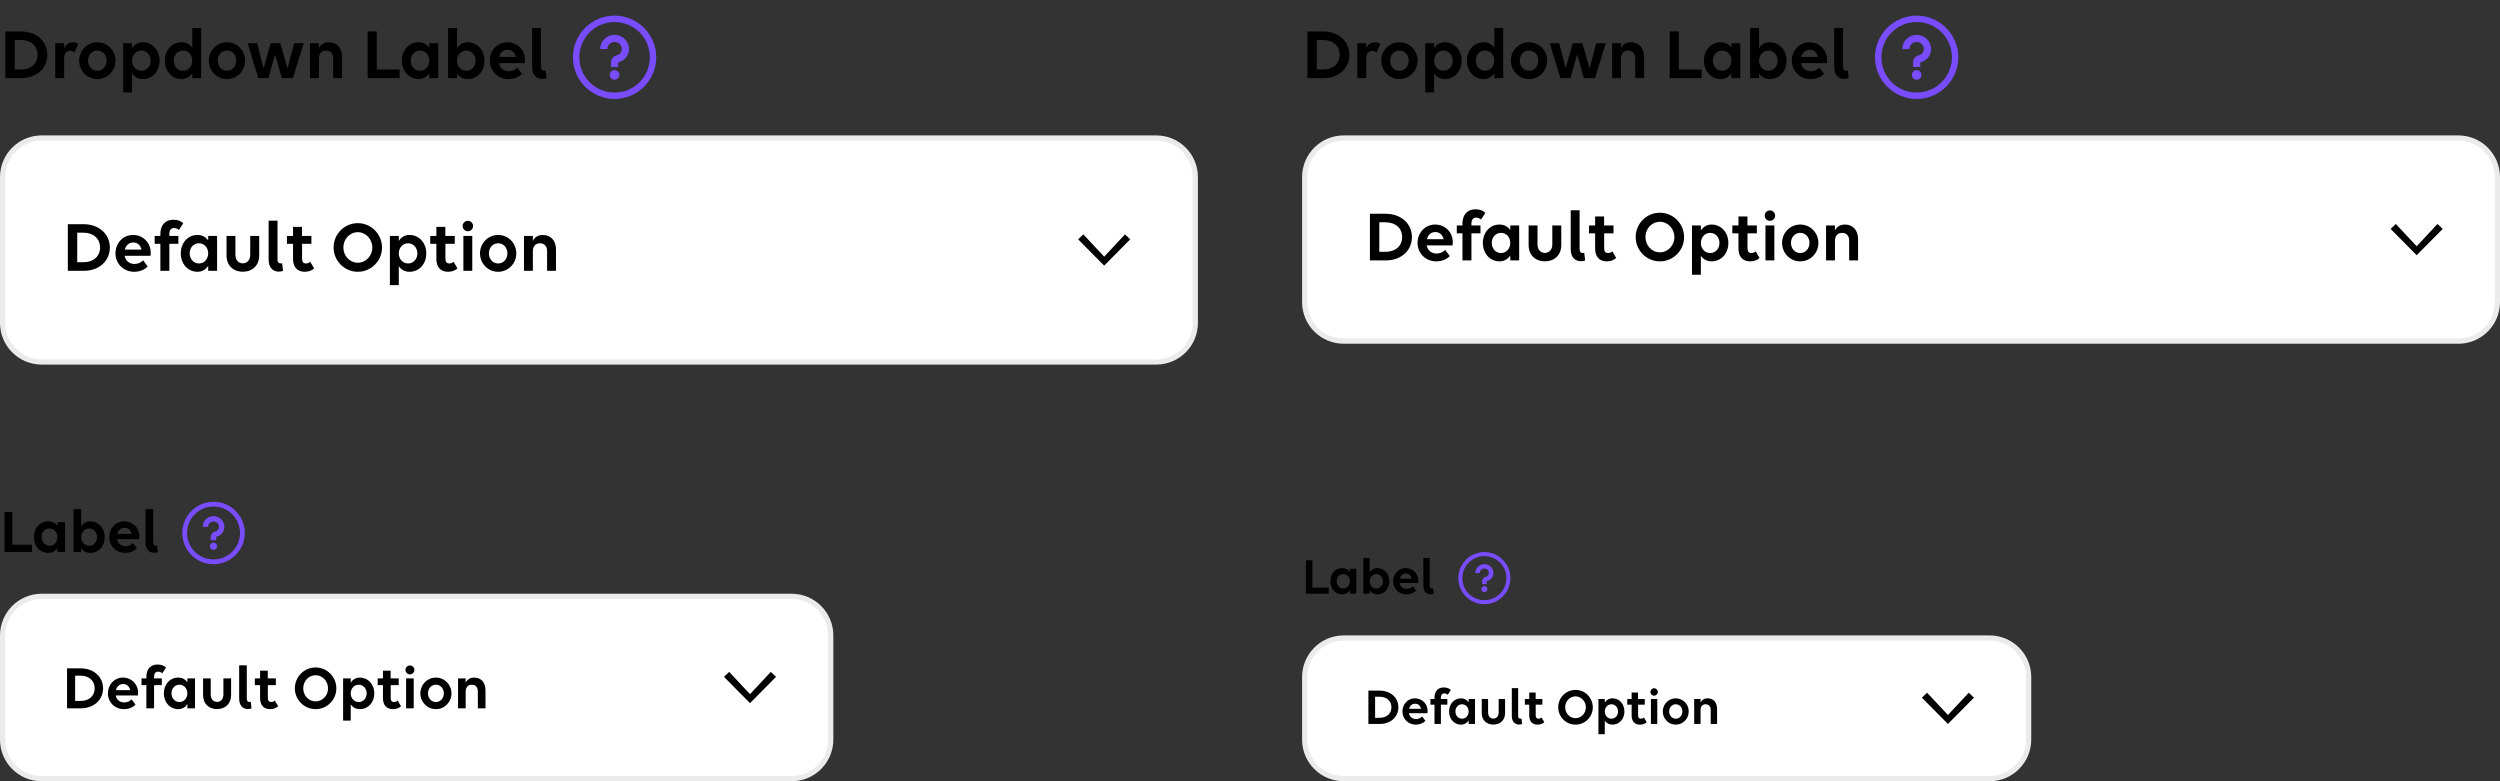 <svg width="480" height="150" viewBox="0 0 480 150" fill="none" xmlns="http://www.w3.org/2000/svg">
<rect x="0" y="0" width="480" height="150" fill="#333333" stroke="none"/>
<path d="M250.73 114V107.59H251.98V112.82H255.11V114H250.73ZM257.719 114.13C256.459 114.13 255.429 113.1 255.429 111.6C255.429 110.16 256.399 109.08 257.719 109.08C258.369 109.08 258.869 109.37 259.189 109.84V109.21H260.409V114H259.189V113.32C258.869 113.81 258.369 114.13 257.719 114.13ZM257.919 112.99C258.659 112.99 259.189 112.37 259.189 111.6C259.189 110.83 258.659 110.22 257.919 110.22C257.179 110.22 256.649 110.83 256.649 111.6C256.649 112.37 257.179 112.99 257.919 112.99ZM264.454 109.08C265.714 109.08 266.754 110.11 266.754 111.61C266.754 113.05 265.784 114.13 264.454 114.13C263.804 114.13 263.304 113.84 262.984 113.36V114H261.764V107.12H262.984V109.89C263.304 109.4 263.804 109.08 264.454 109.08ZM264.264 110.22C263.524 110.22 262.984 110.84 262.984 111.61C262.984 112.38 263.524 112.99 264.264 112.99C264.994 112.99 265.534 112.38 265.534 111.61C265.534 110.84 264.994 110.22 264.264 110.22ZM270.049 114.13C268.559 114.13 267.479 113 267.479 111.6C267.479 110.21 268.509 109.08 269.889 109.08C271.259 109.08 272.309 110.13 272.309 111.51C272.309 111.67 272.299 111.86 272.279 111.94H268.729C268.859 112.6 269.359 113.06 270.089 113.06C270.579 113.06 270.989 112.85 271.269 112.56L271.899 113.4C271.529 113.81 270.849 114.13 270.049 114.13ZM269.909 110.11C269.329 110.11 268.909 110.51 268.759 111.09H271.049C270.899 110.45 270.469 110.11 269.909 110.11ZM275.137 112.94L275.267 114.01C275.087 114.07 274.857 114.11 274.677 114.11C273.987 114.11 273.287 113.67 273.287 112.45V107.12H274.507V112.48C274.507 112.85 274.717 112.99 274.937 112.99C274.997 112.99 275.077 112.97 275.137 112.94Z" fill="black"/>
<path fill-rule="evenodd" clip-rule="evenodd" d="M280 111C280 108.243 282.243 106 285 106C287.757 106 290 108.243 290 111C290 113.757 287.757 116 285 116C282.243 116 280 113.757 280 111ZM289.231 111C289.231 108.658 287.342 106.769 285 106.769C282.658 106.769 280.769 108.658 280.769 111C280.769 113.342 282.658 115.231 285 115.231C287.342 115.231 289.231 113.342 289.231 111ZM285.577 113.115C285.577 113.434 285.319 113.692 285 113.692C284.681 113.692 284.423 113.434 284.423 113.115C284.423 112.797 284.681 112.538 285 112.538C285.319 112.538 285.577 112.797 285.577 113.115ZM283.269 110.017C283.269 109.077 284.048 108.308 285 108.308C285.952 108.308 286.731 109.077 286.731 110.017C286.731 110.71 286.274 111.334 285.608 111.553L285.433 111.606V112.154H284.567V111.606C284.567 111.241 284.809 110.907 285.162 110.792L285.338 110.738C285.652 110.635 285.865 110.344 285.865 110.017C285.865 109.54 285.483 109.162 285 109.162C284.517 109.162 284.135 109.54 284.135 110.017H283.269Z" fill="#794CFF"/>
<path d="M382 122.5H258C253.858 122.5 250.5 125.858 250.5 130V142C250.5 146.142 253.858 149.5 258 149.5H382C386.142 149.5 389.5 146.142 389.5 142V130C389.5 125.858 386.142 122.5 382 122.5Z" fill="white"/>
<path d="M382 122.5H258C253.858 122.5 250.5 125.858 250.5 130V142C250.5 146.142 253.858 149.5 258 149.5H382C386.142 149.5 389.5 146.142 389.5 142V130C389.5 125.858 386.142 122.5 382 122.5Z" stroke="#EBEBEB"/>
<path d="M262.73 139V132.6H264.87C266.98 132.6 268.49 133.93 268.49 135.8C268.49 137.67 267 139 264.91 139H262.73ZM264.86 133.77H264.02V137.82H264.87C266.24 137.82 267.15 137.02 267.15 135.8C267.15 134.57 266.24 133.77 264.86 133.77ZM271.835 139.13C270.345 139.13 269.265 138 269.265 136.6C269.265 135.21 270.295 134.08 271.675 134.08C273.045 134.08 274.095 135.13 274.095 136.51C274.095 136.67 274.085 136.86 274.065 136.94H270.515C270.645 137.6 271.145 138.06 271.875 138.06C272.365 138.06 272.775 137.85 273.055 137.56L273.685 138.4C273.315 138.81 272.635 139.13 271.835 139.13ZM271.695 135.11C271.115 135.11 270.695 135.51 270.545 136.09H272.835C272.685 135.45 272.255 135.11 271.695 135.11ZM274.643 135.29V134.21H275.423V133.93C275.423 132.72 276.113 131.99 277.183 131.99C277.833 131.99 278.253 132.17 278.563 132.48L277.963 133.4C277.823 133.25 277.563 133.13 277.303 133.13C276.903 133.13 276.653 133.4 276.653 133.92V134.21H277.893V135.29H276.653V139H275.423V135.29H274.643ZM280.51 139.13C279.25 139.13 278.22 138.1 278.22 136.6C278.22 135.16 279.19 134.08 280.51 134.08C281.16 134.08 281.66 134.37 281.98 134.84V134.21H283.2V139H281.98V138.32C281.66 138.81 281.16 139.13 280.51 139.13ZM280.71 137.99C281.45 137.99 281.98 137.37 281.98 136.6C281.98 135.83 281.45 135.22 280.71 135.22C279.97 135.22 279.44 135.83 279.44 136.6C279.44 137.37 279.97 137.99 280.71 137.99ZM285.715 134.21V136.8C285.715 137.5 286.115 137.97 286.725 137.97C287.335 137.97 287.745 137.5 287.745 136.8V134.21H288.975V136.89C288.975 138.23 288.075 139.12 286.725 139.12C285.375 139.12 284.495 138.23 284.495 136.89V134.21H285.715ZM292.118 137.94L292.248 139.01C292.068 139.07 291.838 139.11 291.658 139.11C290.968 139.11 290.268 138.67 290.268 137.45V132.12H291.488V137.48C291.488 137.85 291.698 137.99 291.918 137.99C291.978 137.99 292.058 137.97 292.118 137.94ZM292.776 135.29V134.21H293.616V132.97H294.846V134.21H296.136V135.29H294.856V137.33C294.856 137.78 295.036 137.99 295.396 137.99C295.626 137.99 295.846 137.89 295.966 137.75L296.506 138.66C296.246 138.92 295.796 139.13 295.206 139.13C294.236 139.13 293.616 138.53 293.616 137.36V135.29H292.776ZM302.497 132.46C304.327 132.46 305.817 133.96 305.817 135.81C305.817 137.64 304.327 139.13 302.497 139.13C300.667 139.13 299.177 137.63 299.177 135.8C299.177 133.95 300.667 132.46 302.497 132.46ZM302.497 137.89C303.597 137.89 304.487 136.95 304.487 135.81C304.487 134.65 303.597 133.7 302.497 133.7C301.397 133.7 300.517 134.64 300.517 135.8C300.517 136.95 301.397 137.89 302.497 137.89ZM308.119 140.96H306.899V134.21H308.119V134.89C308.439 134.4 308.939 134.08 309.589 134.08C310.849 134.08 311.889 135.11 311.889 136.61C311.889 138.05 310.919 139.13 309.589 139.13C308.939 139.13 308.439 138.84 308.119 138.36V140.96ZM309.399 137.99C310.129 137.99 310.669 137.38 310.669 136.61C310.669 135.84 310.129 135.22 309.399 135.22C308.659 135.22 308.119 135.84 308.119 136.61C308.119 137.38 308.659 137.99 309.399 137.99ZM312.434 135.29V134.21H313.274V132.97H314.504V134.21H315.794V135.29H314.514V137.33C314.514 137.78 314.694 137.99 315.054 137.99C315.284 137.99 315.504 137.89 315.624 137.75L316.164 138.66C315.904 138.92 315.454 139.13 314.864 139.13C313.894 139.13 313.274 138.53 313.274 137.36V135.29H312.434ZM317.587 133.57C317.187 133.57 316.877 133.25 316.877 132.85C316.877 132.46 317.187 132.14 317.587 132.14C317.977 132.14 318.307 132.46 318.307 132.85C318.307 133.25 317.977 133.57 317.587 133.57ZM318.197 139H316.977V134.21H318.197V139ZM321.745 139.13C320.355 139.13 319.255 138 319.255 136.6C319.255 135.21 320.355 134.08 321.745 134.08C323.135 134.08 324.235 135.21 324.235 136.6C324.235 138 323.135 139.13 321.745 139.13ZM321.745 137.99C322.485 137.99 323.015 137.37 323.015 136.6C323.015 135.83 322.485 135.22 321.745 135.22C321.005 135.22 320.475 135.83 320.475 136.6C320.475 137.37 321.005 137.99 321.745 137.99ZM325.287 139V134.21H326.507V134.89C326.757 134.38 327.237 134.08 327.867 134.08C328.967 134.08 329.677 134.85 329.677 136.1V139H328.457V136.28C328.457 135.63 328.087 135.22 327.487 135.22C326.887 135.22 326.507 135.63 326.507 136.28V139H325.287Z" fill="black"/>
<path d="M374 139L369 133.952L370 133L374 137.286L378 133L379 133.952L374 139Z" fill="black"/>
<path d="M0.875 106V98.308H2.375V104.584H6.131V106H0.875ZM9.261 106.156C7.749 106.156 6.513 104.92 6.513 103.12C6.513 101.392 7.677 100.096 9.261 100.096C10.041 100.096 10.641 100.444 11.025 101.008V100.252H12.489V106H11.025V105.184C10.641 105.772 10.041 106.156 9.261 106.156ZM9.501 104.788C10.389 104.788 11.025 104.044 11.025 103.12C11.025 102.196 10.389 101.464 9.501 101.464C8.613 101.464 7.977 102.196 7.977 103.12C7.977 104.044 8.613 104.788 9.501 104.788ZM17.344 100.096C18.856 100.096 20.104 101.332 20.104 103.132C20.104 104.86 18.94 106.156 17.344 106.156C16.564 106.156 15.964 105.808 15.58 105.232V106H14.116V97.744H15.58V101.068C15.964 100.48 16.564 100.096 17.344 100.096ZM17.116 101.464C16.228 101.464 15.58 102.208 15.58 103.132C15.58 104.056 16.228 104.788 17.116 104.788C17.992 104.788 18.64 104.056 18.64 103.132C18.64 102.208 17.992 101.464 17.116 101.464ZM24.058 106.156C22.27 106.156 20.974 104.8 20.974 103.12C20.974 101.452 22.21 100.096 23.866 100.096C25.51 100.096 26.77 101.356 26.77 103.012C26.77 103.204 26.758 103.432 26.734 103.528H22.474C22.63 104.32 23.23 104.872 24.106 104.872C24.694 104.872 25.186 104.62 25.522 104.272L26.278 105.28C25.834 105.772 25.018 106.156 24.058 106.156ZM23.89 101.332C23.194 101.332 22.69 101.812 22.51 102.508H25.258C25.078 101.74 24.562 101.332 23.89 101.332ZM30.164 104.728L30.32 106.012C30.104 106.084 29.828 106.132 29.612 106.132C28.784 106.132 27.944 105.604 27.944 104.14V97.744H29.408V104.176C29.408 104.62 29.66 104.788 29.924 104.788C29.996 104.788 30.092 104.764 30.164 104.728Z" fill="black"/>
<path fill-rule="evenodd" clip-rule="evenodd" d="M35 102.333C35 99.024 37.691 96.333 41 96.333C44.309 96.333 47 99.024 47 102.333C47 105.642 44.309 108.333 41 108.333C37.691 108.333 35 105.642 35 102.333ZM46.077 102.333C46.077 99.523 43.81 97.256 41 97.256C38.19 97.256 35.923 99.523 35.923 102.333C35.923 105.143 38.19 107.41 41 107.41C43.81 107.41 46.077 105.143 46.077 102.333ZM41.692 104.871C41.692 105.254 41.382 105.564 41 105.564C40.618 105.564 40.308 105.254 40.308 104.871C40.308 104.489 40.618 104.179 41 104.179C41.382 104.179 41.692 104.489 41.692 104.871ZM38.923 101.154C38.923 100.026 39.858 99.102 41 99.102C42.142 99.102 43.077 100.026 43.077 101.154C43.077 101.985 42.529 102.734 41.73 102.996L41.519 103.061V103.718H40.481V103.061C40.481 102.622 40.771 102.221 41.195 102.083L41.406 102.019C41.783 101.895 42.038 101.546 42.038 101.154C42.038 100.581 41.58 100.128 41 100.128C40.42 100.128 39.962 100.581 39.962 101.154H38.923Z" fill="#794CFF"/>
<path d="M152 114.5H8C3.858 114.5 0.5 117.858 0.5 122V142C0.5 146.142 3.858 149.5 8 149.5H152C156.142 149.5 159.5 146.142 159.5 142V122C159.5 117.858 156.142 114.5 152 114.5Z" fill="white"/>
<path d="M152 114.5H8C3.858 114.5 0.5 117.858 0.5 122V142C0.5 146.142 3.858 149.5 8 149.5H152C156.142 149.5 159.5 146.142 159.5 142V122C159.5 117.858 156.142 114.5 152 114.5Z" stroke="#EBEBEB"/>
<path d="M12.875 136V128.32H15.443C17.975 128.32 19.787 129.916 19.787 132.16C19.787 134.404 17.999 136 15.491 136H12.875ZM15.431 129.724H14.423V134.584H15.443C17.087 134.584 18.179 133.624 18.179 132.16C18.179 130.684 17.087 129.724 15.431 129.724ZM23.8 136.156C22.012 136.156 20.716 134.8 20.716 133.12C20.716 131.452 21.952 130.096 23.608 130.096C25.252 130.096 26.512 131.356 26.512 133.012C26.512 133.204 26.5 133.432 26.476 133.528H22.216C22.372 134.32 22.972 134.872 23.848 134.872C24.436 134.872 24.928 134.62 25.264 134.272L26.02 135.28C25.576 135.772 24.76 136.156 23.8 136.156ZM23.632 131.332C22.936 131.332 22.432 131.812 22.252 132.508H25C24.82 131.74 24.304 131.332 23.632 131.332ZM27.17 131.548V130.252H28.106V129.916C28.106 128.464 28.934 127.588 30.218 127.588C30.998 127.588 31.502 127.804 31.874 128.176L31.154 129.28C30.986 129.1 30.674 128.956 30.362 128.956C29.882 128.956 29.582 129.28 29.582 129.904V130.252H31.07V131.548H29.582V136H28.106V131.548H27.17ZM34.211 136.156C32.699 136.156 31.462 134.92 31.462 133.12C31.462 131.392 32.627 130.096 34.211 130.096C34.99 130.096 35.59 130.444 35.974 131.008V130.252H37.438V136H35.974V135.184C35.59 135.772 34.99 136.156 34.211 136.156ZM34.45 134.788C35.339 134.788 35.974 134.044 35.974 133.12C35.974 132.196 35.339 131.464 34.45 131.464C33.562 131.464 32.926 132.196 32.926 133.12C32.926 134.044 33.562 134.788 34.45 134.788ZM40.457 130.252V133.36C40.457 134.2 40.937 134.764 41.669 134.764C42.401 134.764 42.893 134.2 42.893 133.36V130.252H44.369V133.468C44.369 135.076 43.289 136.144 41.669 136.144C40.049 136.144 38.993 135.076 38.993 133.468V130.252H40.457ZM48.141 134.728L48.297 136.012C48.081 136.084 47.804 136.132 47.589 136.132C46.761 136.132 45.92 135.604 45.92 134.14V127.744H47.385V134.176C47.385 134.62 47.636 134.788 47.901 134.788C47.972 134.788 48.069 134.764 48.141 134.728ZM48.93 131.548V130.252H49.938V128.764H51.414V130.252H52.962V131.548H51.426V133.996C51.426 134.536 51.642 134.788 52.074 134.788C52.35 134.788 52.614 134.668 52.758 134.5L53.406 135.592C53.094 135.904 52.554 136.156 51.846 136.156C50.682 136.156 49.938 135.436 49.938 134.032V131.548H48.93ZM60.596 128.152C62.792 128.152 64.58 129.952 64.58 132.172C64.58 134.368 62.792 136.156 60.596 136.156C58.4 136.156 56.612 134.356 56.612 132.16C56.612 129.94 58.4 128.152 60.596 128.152ZM60.596 134.668C61.916 134.668 62.984 133.54 62.984 132.172C62.984 130.78 61.916 129.64 60.596 129.64C59.276 129.64 58.22 130.768 58.22 132.16C58.22 133.54 59.276 134.668 60.596 134.668ZM67.341 138.352H65.877V130.252H67.341V131.068C67.725 130.48 68.326 130.096 69.106 130.096C70.618 130.096 71.865 131.332 71.865 133.132C71.865 134.86 70.701 136.156 69.106 136.156C68.326 136.156 67.725 135.808 67.341 135.232V138.352ZM68.877 134.788C69.754 134.788 70.401 134.056 70.401 133.132C70.401 132.208 69.754 131.464 68.877 131.464C67.99 131.464 67.341 132.208 67.341 133.132C67.341 134.056 67.99 134.788 68.877 134.788ZM72.52 131.548V130.252H73.528V128.764H75.004V130.252H76.552V131.548H75.016V133.996C75.016 134.536 75.232 134.788 75.664 134.788C75.94 134.788 76.204 134.668 76.348 134.5L76.996 135.592C76.684 135.904 76.144 136.156 75.436 136.156C74.272 136.156 73.528 135.436 73.528 134.032V131.548H72.52ZM78.703 129.484C78.223 129.484 77.851 129.1 77.851 128.62C77.851 128.152 78.223 127.768 78.703 127.768C79.171 127.768 79.567 128.152 79.567 128.62C79.567 129.1 79.171 129.484 78.703 129.484ZM79.435 136H77.971V130.252H79.435V136ZM83.693 136.156C82.025 136.156 80.705 134.8 80.705 133.12C80.705 131.452 82.025 130.096 83.693 130.096C85.361 130.096 86.681 131.452 86.681 133.12C86.681 134.8 85.361 136.156 83.693 136.156ZM83.693 134.788C84.581 134.788 85.217 134.044 85.217 133.12C85.217 132.196 84.581 131.464 83.693 131.464C82.805 131.464 82.169 132.196 82.169 133.12C82.169 134.044 82.805 134.788 83.693 134.788ZM87.944 136V130.252H89.408V131.068C89.708 130.456 90.284 130.096 91.04 130.096C92.36 130.096 93.212 131.02 93.212 132.52V136H91.748V132.736C91.748 131.956 91.304 131.464 90.584 131.464C89.864 131.464 89.408 131.956 89.408 132.736V136H87.944Z" fill="black"/>
<path d="M144 135L139 129.952L140 129L144 133.286L148 129L149 129.952L144 135Z" fill="black"/>
<path d="M251.023 15V6.04H254.019C256.973 6.04 259.087 7.902 259.087 10.52C259.087 13.138 257.001 15 254.075 15H251.023ZM254.005 7.678H252.829V13.348H254.019C255.937 13.348 257.211 12.228 257.211 10.52C257.211 8.798 255.937 7.678 254.005 7.678ZM260.605 15V8.294H262.313V9.288C262.635 8.574 263.209 8.112 263.965 8.112C264.413 8.112 264.777 8.224 265.029 8.434L264.329 10.044C264.105 9.876 263.769 9.764 263.433 9.764C262.761 9.764 262.313 10.338 262.313 11.248V15H260.605ZM268.689 15.182C266.743 15.182 265.203 13.6 265.203 11.64C265.203 9.694 266.743 8.112 268.689 8.112C270.635 8.112 272.175 9.694 272.175 11.64C272.175 13.6 270.635 15.182 268.689 15.182ZM268.689 13.586C269.725 13.586 270.467 12.718 270.467 11.64C270.467 10.562 269.725 9.708 268.689 9.708C267.653 9.708 266.911 10.562 266.911 11.64C266.911 12.718 267.653 13.586 268.689 13.586ZM275.356 17.744H273.648V8.294H275.356V9.246C275.804 8.56 276.504 8.112 277.414 8.112C279.178 8.112 280.634 9.554 280.634 11.654C280.634 13.67 279.276 15.182 277.414 15.182C276.504 15.182 275.804 14.776 275.356 14.104V17.744ZM277.148 13.586C278.17 13.586 278.926 12.732 278.926 11.654C278.926 10.576 278.17 9.708 277.148 9.708C276.112 9.708 275.356 10.576 275.356 11.654C275.356 12.732 276.112 13.586 277.148 13.586ZM284.856 15.182C283.092 15.182 281.65 13.74 281.65 11.64C281.65 9.624 283.008 8.112 284.856 8.112C285.766 8.112 286.466 8.518 286.914 9.176V5.368H288.622V15H286.914V14.048C286.466 14.734 285.766 15.182 284.856 15.182ZM285.136 13.586C286.172 13.586 286.914 12.718 286.914 11.64C286.914 10.562 286.172 9.708 285.136 9.708C284.1 9.708 283.358 10.562 283.358 11.64C283.358 12.718 284.1 13.586 285.136 13.586ZM293.571 15.182C291.625 15.182 290.085 13.6 290.085 11.64C290.085 9.694 291.625 8.112 293.571 8.112C295.517 8.112 297.057 9.694 297.057 11.64C297.057 13.6 295.517 15.182 293.571 15.182ZM293.571 13.586C294.607 13.586 295.349 12.718 295.349 11.64C295.349 10.562 294.607 9.708 293.571 9.708C292.535 9.708 291.793 10.562 291.793 11.64C291.793 12.718 292.535 13.586 293.571 13.586ZM301.535 15H299.603L297.531 8.294H299.365L300.611 13.124L301.969 8.294H303.817L305.203 13.152L306.477 8.294H308.311L306.239 15H304.111L302.809 10.45L301.535 15ZM309.523 15V8.294H311.231V9.246C311.581 8.532 312.253 8.112 313.135 8.112C314.675 8.112 315.669 9.19 315.669 10.94V15H313.961V11.192C313.961 10.282 313.443 9.708 312.603 9.708C311.763 9.708 311.231 10.282 311.231 11.192V15H309.523ZM320.586 15V6.026H322.336V13.348H326.718V15H320.586ZM330.37 15.182C328.606 15.182 327.164 13.74 327.164 11.64C327.164 9.624 328.522 8.112 330.37 8.112C331.28 8.112 331.98 8.518 332.428 9.176V8.294H334.136V15H332.428V14.048C331.98 14.734 331.28 15.182 330.37 15.182ZM330.65 13.586C331.686 13.586 332.428 12.718 332.428 11.64C332.428 10.562 331.686 9.708 330.65 9.708C329.614 9.708 328.872 10.562 328.872 11.64C328.872 12.718 329.614 13.586 330.65 13.586ZM339.799 8.112C341.563 8.112 343.019 9.554 343.019 11.654C343.019 13.67 341.661 15.182 339.799 15.182C338.889 15.182 338.189 14.776 337.741 14.104V15H336.033V5.368H337.741V9.246C338.189 8.56 338.889 8.112 339.799 8.112ZM339.533 9.708C338.497 9.708 337.741 10.576 337.741 11.654C337.741 12.732 338.497 13.586 339.533 13.586C340.555 13.586 341.311 12.732 341.311 11.654C341.311 10.576 340.555 9.708 339.533 9.708ZM347.633 15.182C345.547 15.182 344.035 13.6 344.035 11.64C344.035 9.694 345.477 8.112 347.409 8.112C349.327 8.112 350.797 9.582 350.797 11.514C350.797 11.738 350.783 12.004 350.755 12.116H345.785C345.967 13.04 346.667 13.684 347.689 13.684C348.375 13.684 348.949 13.39 349.341 12.984L350.223 14.16C349.705 14.734 348.753 15.182 347.633 15.182ZM347.437 9.554C346.625 9.554 346.037 10.114 345.827 10.926H349.033C348.823 10.03 348.221 9.554 347.437 9.554ZM354.756 13.516L354.938 15.014C354.686 15.098 354.364 15.154 354.112 15.154C353.146 15.154 352.166 14.538 352.166 12.83V5.368H353.874V12.872C353.874 13.39 354.168 13.586 354.476 13.586C354.56 13.586 354.672 13.558 354.756 13.516Z" fill="black"/>
<path fill-rule="evenodd" clip-rule="evenodd" d="M360 11C360 6.589 363.589 3 368 3C372.411 3 376 6.589 376 11C376 15.412 372.411 19 368 19C363.589 19 360 15.412 360 11ZM374.769 11C374.769 7.253 371.747 4.231 368 4.231C364.253 4.231 361.231 7.253 361.231 11C361.231 14.747 364.253 17.769 368 17.769C371.747 17.769 374.769 14.747 374.769 11ZM368.923 14.385C368.923 14.894 368.51 15.308 368 15.308C367.49 15.308 367.077 14.894 367.077 14.385C367.077 13.875 367.49 13.461 368 13.461C368.51 13.461 368.923 13.875 368.923 14.385ZM365.231 9.427C365.231 7.924 366.477 6.692 368 6.692C369.523 6.692 370.769 7.924 370.769 9.427C370.769 10.536 370.039 11.535 368.974 11.885L368.692 11.97V12.846H367.308V11.97C367.308 11.385 367.694 10.851 368.26 10.667L368.541 10.581C369.044 10.416 369.385 9.951 369.385 9.427C369.385 8.663 368.773 8.06 368 8.06C367.227 8.06 366.615 8.663 366.615 9.427H365.231Z" fill="#794CFF"/>
<path d="M472 26.5H258C253.858 26.5 250.5 29.858 250.5 34V58C250.5 62.142 253.858 65.5 258 65.5H472C476.142 65.5 479.5 62.142 479.5 58V34C479.5 29.858 476.142 26.5 472 26.5Z" fill="white"/>
<path d="M472 26.5H258C253.858 26.5 250.5 29.858 250.5 34V58C250.5 62.142 253.858 65.5 258 65.5H472C476.142 65.5 479.5 62.142 479.5 58V34C479.5 29.858 476.142 26.5 472 26.5Z" stroke="#EBEBEB"/>
<path d="M263.023 50V41.04H266.019C268.973 41.04 271.087 42.902 271.087 45.52C271.087 48.138 269.001 50 266.075 50H263.023ZM266.005 42.678H264.829V48.348H266.019C267.937 48.348 269.211 47.228 269.211 45.52C269.211 43.798 267.937 42.678 266.005 42.678ZM275.769 50.182C273.683 50.182 272.171 48.6 272.171 46.64C272.171 44.694 273.613 43.112 275.545 43.112C277.463 43.112 278.933 44.582 278.933 46.514C278.933 46.738 278.919 47.004 278.891 47.116H273.921C274.103 48.04 274.803 48.684 275.825 48.684C276.511 48.684 277.085 48.39 277.477 47.984L278.359 49.16C277.841 49.734 276.889 50.182 275.769 50.182ZM275.573 44.554C274.761 44.554 274.173 45.114 273.963 45.926H277.169C276.959 45.03 276.357 44.554 275.573 44.554ZM279.701 44.806V43.294H280.793V42.902C280.793 41.208 281.759 40.186 283.257 40.186C284.167 40.186 284.755 40.438 285.189 40.872L284.349 42.16C284.153 41.95 283.789 41.782 283.425 41.782C282.865 41.782 282.515 42.16 282.515 42.888V43.294H284.251V44.806H282.515V50H280.793V44.806H279.701ZM287.914 50.182C286.15 50.182 284.708 48.74 284.708 46.64C284.708 44.624 286.066 43.112 287.914 43.112C288.824 43.112 289.524 43.518 289.972 44.176V43.294H291.68V50H289.972V49.048C289.524 49.734 288.824 50.182 287.914 50.182ZM288.194 48.586C289.23 48.586 289.972 47.718 289.972 46.64C289.972 45.562 289.23 44.708 288.194 44.708C287.158 44.708 286.416 45.562 286.416 46.64C286.416 47.718 287.158 48.586 288.194 48.586ZM295.202 43.294V46.92C295.202 47.9 295.762 48.558 296.616 48.558C297.47 48.558 298.044 47.9 298.044 46.92V43.294H299.766V47.046C299.766 48.922 298.506 50.168 296.616 50.168C294.726 50.168 293.494 48.922 293.494 47.046V43.294H295.202ZM304.166 48.516L304.348 50.014C304.096 50.098 303.774 50.154 303.522 50.154C302.556 50.154 301.576 49.538 301.576 47.83V40.368H303.284V47.872C303.284 48.39 303.578 48.586 303.886 48.586C303.97 48.586 304.082 48.558 304.166 48.516ZM305.087 44.806V43.294H306.263V41.558H307.985V43.294H309.791V44.806H307.999V47.662C307.999 48.292 308.251 48.586 308.755 48.586C309.077 48.586 309.385 48.446 309.553 48.25L310.309 49.524C309.945 49.888 309.315 50.182 308.489 50.182C307.131 50.182 306.263 49.342 306.263 47.704V44.806H305.087ZM318.697 40.844C321.259 40.844 323.345 42.944 323.345 45.534C323.345 48.096 321.259 50.182 318.697 50.182C316.135 50.182 314.049 48.082 314.049 45.52C314.049 42.93 316.135 40.844 318.697 40.844ZM318.697 48.446C320.237 48.446 321.483 47.13 321.483 45.534C321.483 43.91 320.237 42.58 318.697 42.58C317.157 42.58 315.925 43.896 315.925 45.52C315.925 47.13 317.157 48.446 318.697 48.446ZM326.567 52.744H324.859V43.294H326.567V44.246C327.015 43.56 327.715 43.112 328.625 43.112C330.389 43.112 331.845 44.554 331.845 46.654C331.845 48.67 330.487 50.182 328.625 50.182C327.715 50.182 327.015 49.776 326.567 49.104V52.744ZM328.359 48.586C329.381 48.586 330.137 47.732 330.137 46.654C330.137 45.576 329.381 44.708 328.359 44.708C327.323 44.708 326.567 45.576 326.567 46.654C326.567 47.732 327.323 48.586 328.359 48.586ZM332.609 44.806V43.294H333.785V41.558H335.507V43.294H337.313V44.806H335.521V47.662C335.521 48.292 335.773 48.586 336.277 48.586C336.599 48.586 336.907 48.446 337.075 48.25L337.831 49.524C337.467 49.888 336.837 50.182 336.011 50.182C334.653 50.182 333.785 49.342 333.785 47.704V44.806H332.609ZM339.823 42.398C339.263 42.398 338.829 41.95 338.829 41.39C338.829 40.844 339.263 40.396 339.823 40.396C340.369 40.396 340.831 40.844 340.831 41.39C340.831 41.95 340.369 42.398 339.823 42.398ZM340.677 50H338.969V43.294H340.677V50ZM345.644 50.182C343.698 50.182 342.158 48.6 342.158 46.64C342.158 44.694 343.698 43.112 345.644 43.112C347.59 43.112 349.13 44.694 349.13 46.64C349.13 48.6 347.59 50.182 345.644 50.182ZM345.644 48.586C346.68 48.586 347.422 47.718 347.422 46.64C347.422 45.562 346.68 44.708 345.644 44.708C344.608 44.708 343.866 45.562 343.866 46.64C343.866 47.718 344.608 48.586 345.644 48.586ZM350.603 50V43.294H352.311V44.246C352.661 43.532 353.333 43.112 354.215 43.112C355.755 43.112 356.749 44.19 356.749 45.94V50H355.041V46.192C355.041 45.282 354.523 44.708 353.683 44.708C352.843 44.708 352.311 45.282 352.311 46.192V50H350.603Z" fill="black"/>
<path d="M464 49L459 43.952L460 43L464 47.286L468 43L469 43.952L464 49Z" fill="black"/>
<path d="M1.023 15V6.04H4.019C6.973 6.04 9.087 7.902 9.087 10.52C9.087 13.138 7.001 15 4.075 15H1.023ZM4.005 7.678H2.829V13.348H4.019C5.937 13.348 7.211 12.228 7.211 10.52C7.211 8.798 5.937 7.678 4.005 7.678ZM10.606 15V8.294H12.314V9.288C12.636 8.574 13.21 8.112 13.966 8.112C14.414 8.112 14.778 8.224 15.03 8.434L14.33 10.044C14.106 9.876 13.77 9.764 13.434 9.764C12.762 9.764 12.314 10.338 12.314 11.248V15H10.606ZM18.689 15.182C16.743 15.182 15.203 13.6 15.203 11.64C15.203 9.694 16.743 8.112 18.689 8.112C20.635 8.112 22.175 9.694 22.175 11.64C22.175 13.6 20.635 15.182 18.689 15.182ZM18.689 13.586C19.725 13.586 20.467 12.718 20.467 11.64C20.467 10.562 19.725 9.708 18.689 9.708C17.653 9.708 16.911 10.562 16.911 11.64C16.911 12.718 17.653 13.586 18.689 13.586ZM25.357 17.744H23.649V8.294H25.357V9.246C25.805 8.56 26.505 8.112 27.415 8.112C29.179 8.112 30.635 9.554 30.635 11.654C30.635 13.67 29.277 15.182 27.415 15.182C26.505 15.182 25.805 14.776 25.357 14.104V17.744ZM27.149 13.586C28.171 13.586 28.927 12.732 28.927 11.654C28.927 10.576 28.171 9.708 27.149 9.708C26.113 9.708 25.357 10.576 25.357 11.654C25.357 12.732 26.113 13.586 27.149 13.586ZM34.856 15.182C33.092 15.182 31.65 13.74 31.65 11.64C31.65 9.624 33.008 8.112 34.856 8.112C35.766 8.112 36.466 8.518 36.914 9.176V5.368H38.622V15H36.914V14.048C36.466 14.734 35.766 15.182 34.856 15.182ZM35.136 13.586C36.172 13.586 36.914 12.718 36.914 11.64C36.914 10.562 36.172 9.708 35.136 9.708C34.1 9.708 33.358 10.562 33.358 11.64C33.358 12.718 34.1 13.586 35.136 13.586ZM43.572 15.182C41.626 15.182 40.086 13.6 40.086 11.64C40.086 9.694 41.626 8.112 43.572 8.112C45.518 8.112 47.058 9.694 47.058 11.64C47.058 13.6 45.518 15.182 43.572 15.182ZM43.572 13.586C44.608 13.586 45.35 12.718 45.35 11.64C45.35 10.562 44.608 9.708 43.572 9.708C42.536 9.708 41.794 10.562 41.794 11.64C41.794 12.718 42.536 13.586 43.572 13.586ZM51.535 15H49.603L47.531 8.294H49.365L50.611 13.124L51.969 8.294H53.817L55.203 13.152L56.477 8.294H58.311L56.239 15H54.111L52.809 10.45L51.535 15ZM59.524 15V8.294H61.232V9.246C61.582 8.532 62.254 8.112 63.136 8.112C64.676 8.112 65.67 9.19 65.67 10.94V15H63.962V11.192C63.962 10.282 63.444 9.708 62.604 9.708C61.764 9.708 61.232 10.282 61.232 11.192V15H59.524ZM70.586 15V6.026H72.336V13.348H76.718V15H70.586ZM80.37 15.182C78.606 15.182 77.164 13.74 77.164 11.64C77.164 9.624 78.522 8.112 80.37 8.112C81.28 8.112 81.98 8.518 82.428 9.176V8.294H84.136V15H82.428V14.048C81.98 14.734 81.28 15.182 80.37 15.182ZM80.65 13.586C81.686 13.586 82.428 12.718 82.428 11.64C82.428 10.562 81.686 9.708 80.65 9.708C79.614 9.708 78.872 10.562 78.872 11.64C78.872 12.718 79.614 13.586 80.65 13.586ZM89.799 8.112C91.564 8.112 93.019 9.554 93.019 11.654C93.019 13.67 91.662 15.182 89.799 15.182C88.889 15.182 88.189 14.776 87.742 14.104V15H86.034V5.368H87.742V9.246C88.189 8.56 88.889 8.112 89.799 8.112ZM89.534 9.708C88.498 9.708 87.742 10.576 87.742 11.654C87.742 12.732 88.498 13.586 89.534 13.586C90.555 13.586 91.311 12.732 91.311 11.654C91.311 10.576 90.555 9.708 89.534 9.708ZM97.633 15.182C95.547 15.182 94.035 13.6 94.035 11.64C94.035 9.694 95.477 8.112 97.409 8.112C99.327 8.112 100.797 9.582 100.797 11.514C100.797 11.738 100.783 12.004 100.755 12.116H95.785C95.967 13.04 96.667 13.684 97.689 13.684C98.375 13.684 98.949 13.39 99.341 12.984L100.223 14.16C99.705 14.734 98.753 15.182 97.633 15.182ZM97.437 9.554C96.625 9.554 96.037 10.114 95.827 10.926H99.033C98.823 10.03 98.221 9.554 97.437 9.554ZM104.756 13.516L104.938 15.014C104.686 15.098 104.364 15.154 104.112 15.154C103.146 15.154 102.166 14.538 102.166 12.83V5.368H103.874V12.872C103.874 13.39 104.168 13.586 104.476 13.586C104.56 13.586 104.672 13.558 104.756 13.516Z" fill="black"/>
<path fill-rule="evenodd" clip-rule="evenodd" d="M110 11C110 6.589 113.589 3 118 3C122.411 3 126 6.589 126 11C126 15.412 122.411 19 118 19C113.589 19 110 15.412 110 11ZM124.769 11C124.769 7.253 121.747 4.231 118 4.231C114.253 4.231 111.231 7.253 111.231 11C111.231 14.747 114.253 17.769 118 17.769C121.747 17.769 124.769 14.747 124.769 11ZM118.923 14.385C118.923 14.894 118.51 15.308 118 15.308C117.49 15.308 117.077 14.894 117.077 14.385C117.077 13.875 117.49 13.461 118 13.461C118.51 13.461 118.923 13.875 118.923 14.385ZM115.231 9.427C115.231 7.924 116.477 6.692 118 6.692C119.523 6.692 120.769 7.924 120.769 9.427C120.769 10.536 120.039 11.535 118.974 11.885L118.692 11.97V12.846H117.308V11.97C117.308 11.385 117.694 10.851 118.26 10.667L118.541 10.581C119.044 10.416 119.385 9.951 119.385 9.427C119.385 8.663 118.773 8.06 118 8.06C117.227 8.06 116.615 8.663 116.615 9.427H115.231Z" fill="#794CFF"/>
<path d="M222 26.5H8C3.858 26.5 0.5 29.858 0.5 34V62C0.5 66.142 3.858 69.5 8 69.5H222C226.142 69.5 229.5 66.142 229.5 62V34C229.5 29.858 226.142 26.5 222 26.5Z" fill="white"/>
<path d="M222 26.5H8C3.858 26.5 0.5 29.858 0.5 34V62C0.5 66.142 3.858 69.5 8 69.5H222C226.142 69.5 229.5 66.142 229.5 62V34C229.5 29.858 226.142 26.5 222 26.5Z" stroke="#EBEBEB"/>
<path d="M13.023 52V43.04H16.019C18.973 43.04 21.087 44.902 21.087 47.52C21.087 50.138 19.001 52 16.075 52H13.023ZM16.005 44.678H14.829V50.348H16.019C17.937 50.348 19.211 49.228 19.211 47.52C19.211 45.798 17.937 44.678 16.005 44.678ZM25.77 52.182C23.684 52.182 22.172 50.6 22.172 48.64C22.172 46.694 23.614 45.112 25.546 45.112C27.464 45.112 28.934 46.582 28.934 48.514C28.934 48.738 28.92 49.004 28.892 49.116H23.922C24.104 50.04 24.804 50.684 25.826 50.684C26.512 50.684 27.086 50.39 27.478 49.984L28.36 51.16C27.842 51.734 26.89 52.182 25.77 52.182ZM25.574 46.554C24.762 46.554 24.174 47.114 23.964 47.926H27.17C26.96 47.03 26.358 46.554 25.574 46.554ZM29.701 46.806V45.294H30.793V44.902C30.793 43.208 31.759 42.186 33.257 42.186C34.167 42.186 34.755 42.438 35.189 42.872L34.349 44.16C34.153 43.95 33.789 43.782 33.425 43.782C32.865 43.782 32.515 44.16 32.515 44.888V45.294H34.251V46.806H32.515V52H30.793V46.806H29.701ZM37.915 52.182C36.151 52.182 34.709 50.74 34.709 48.64C34.709 46.624 36.067 45.112 37.915 45.112C38.825 45.112 39.525 45.518 39.973 46.176V45.294H41.681V52H39.973V51.048C39.525 51.734 38.825 52.182 37.915 52.182ZM38.195 50.586C39.231 50.586 39.973 49.718 39.973 48.64C39.973 47.562 39.231 46.708 38.195 46.708C37.159 46.708 36.417 47.562 36.417 48.64C36.417 49.718 37.159 50.586 38.195 50.586ZM45.202 45.294V48.92C45.202 49.9 45.762 50.558 46.616 50.558C47.47 50.558 48.044 49.9 48.044 48.92V45.294H49.766V49.046C49.766 50.922 48.506 52.168 46.616 52.168C44.726 52.168 43.494 50.922 43.494 49.046V45.294H45.202ZM54.166 50.516L54.348 52.014C54.096 52.098 53.774 52.154 53.522 52.154C52.556 52.154 51.576 51.538 51.576 49.83V42.368H53.284V49.872C53.284 50.39 53.578 50.586 53.886 50.586C53.97 50.586 54.082 50.558 54.166 50.516ZM55.088 46.806V45.294H56.264V43.558H57.986V45.294H59.792V46.806H58V49.662C58 50.292 58.252 50.586 58.756 50.586C59.078 50.586 59.386 50.446 59.554 50.25L60.31 51.524C59.946 51.888 59.316 52.182 58.49 52.182C57.132 52.182 56.264 51.342 56.264 49.704V46.806H55.088ZM68.698 42.844C71.26 42.844 73.346 44.944 73.346 47.534C73.346 50.096 71.26 52.182 68.698 52.182C66.136 52.182 64.05 50.082 64.05 47.52C64.05 44.93 66.136 42.844 68.698 42.844ZM68.698 50.446C70.238 50.446 71.484 49.13 71.484 47.534C71.484 45.91 70.238 44.58 68.698 44.58C67.158 44.58 65.926 45.896 65.926 47.52C65.926 49.13 67.158 50.446 68.698 50.446ZM76.568 54.744H74.86V45.294H76.568V46.246C77.016 45.56 77.716 45.112 78.626 45.112C80.39 45.112 81.846 46.554 81.846 48.654C81.846 50.67 80.488 52.182 78.626 52.182C77.716 52.182 77.016 51.776 76.568 51.104V54.744ZM78.36 50.586C79.382 50.586 80.138 49.732 80.138 48.654C80.138 47.576 79.382 46.708 78.36 46.708C77.324 46.708 76.568 47.576 76.568 48.654C76.568 49.732 77.324 50.586 78.36 50.586ZM82.609 46.806V45.294H83.785V43.558H85.507V45.294H87.313V46.806H85.521V49.662C85.521 50.292 85.773 50.586 86.277 50.586C86.599 50.586 86.907 50.446 87.075 50.25L87.831 51.524C87.467 51.888 86.837 52.182 86.011 52.182C84.653 52.182 83.785 51.342 83.785 49.704V46.806H82.609ZM89.823 44.398C89.263 44.398 88.829 43.95 88.829 43.39C88.829 42.844 89.263 42.396 89.823 42.396C90.369 42.396 90.831 42.844 90.831 43.39C90.831 43.95 90.369 44.398 89.823 44.398ZM90.677 52H88.969V45.294H90.677V52ZM95.644 52.182C93.698 52.182 92.158 50.6 92.158 48.64C92.158 46.694 93.698 45.112 95.644 45.112C97.59 45.112 99.13 46.694 99.13 48.64C99.13 50.6 97.59 52.182 95.644 52.182ZM95.644 50.586C96.68 50.586 97.422 49.718 97.422 48.64C97.422 47.562 96.68 46.708 95.644 46.708C94.608 46.708 93.866 47.562 93.866 48.64C93.866 49.718 94.608 50.586 95.644 50.586ZM100.603 52V45.294H102.311V46.246C102.661 45.532 103.333 45.112 104.215 45.112C105.755 45.112 106.749 46.19 106.749 47.94V52H105.041V48.192C105.041 47.282 104.523 46.708 103.683 46.708C102.843 46.708 102.311 47.282 102.311 48.192V52H100.603Z" fill="black"/>
<path d="M212 51L207 45.952L208 45L212 49.286L216 45L217 45.952L212 51Z" fill="black"/>
</svg>
